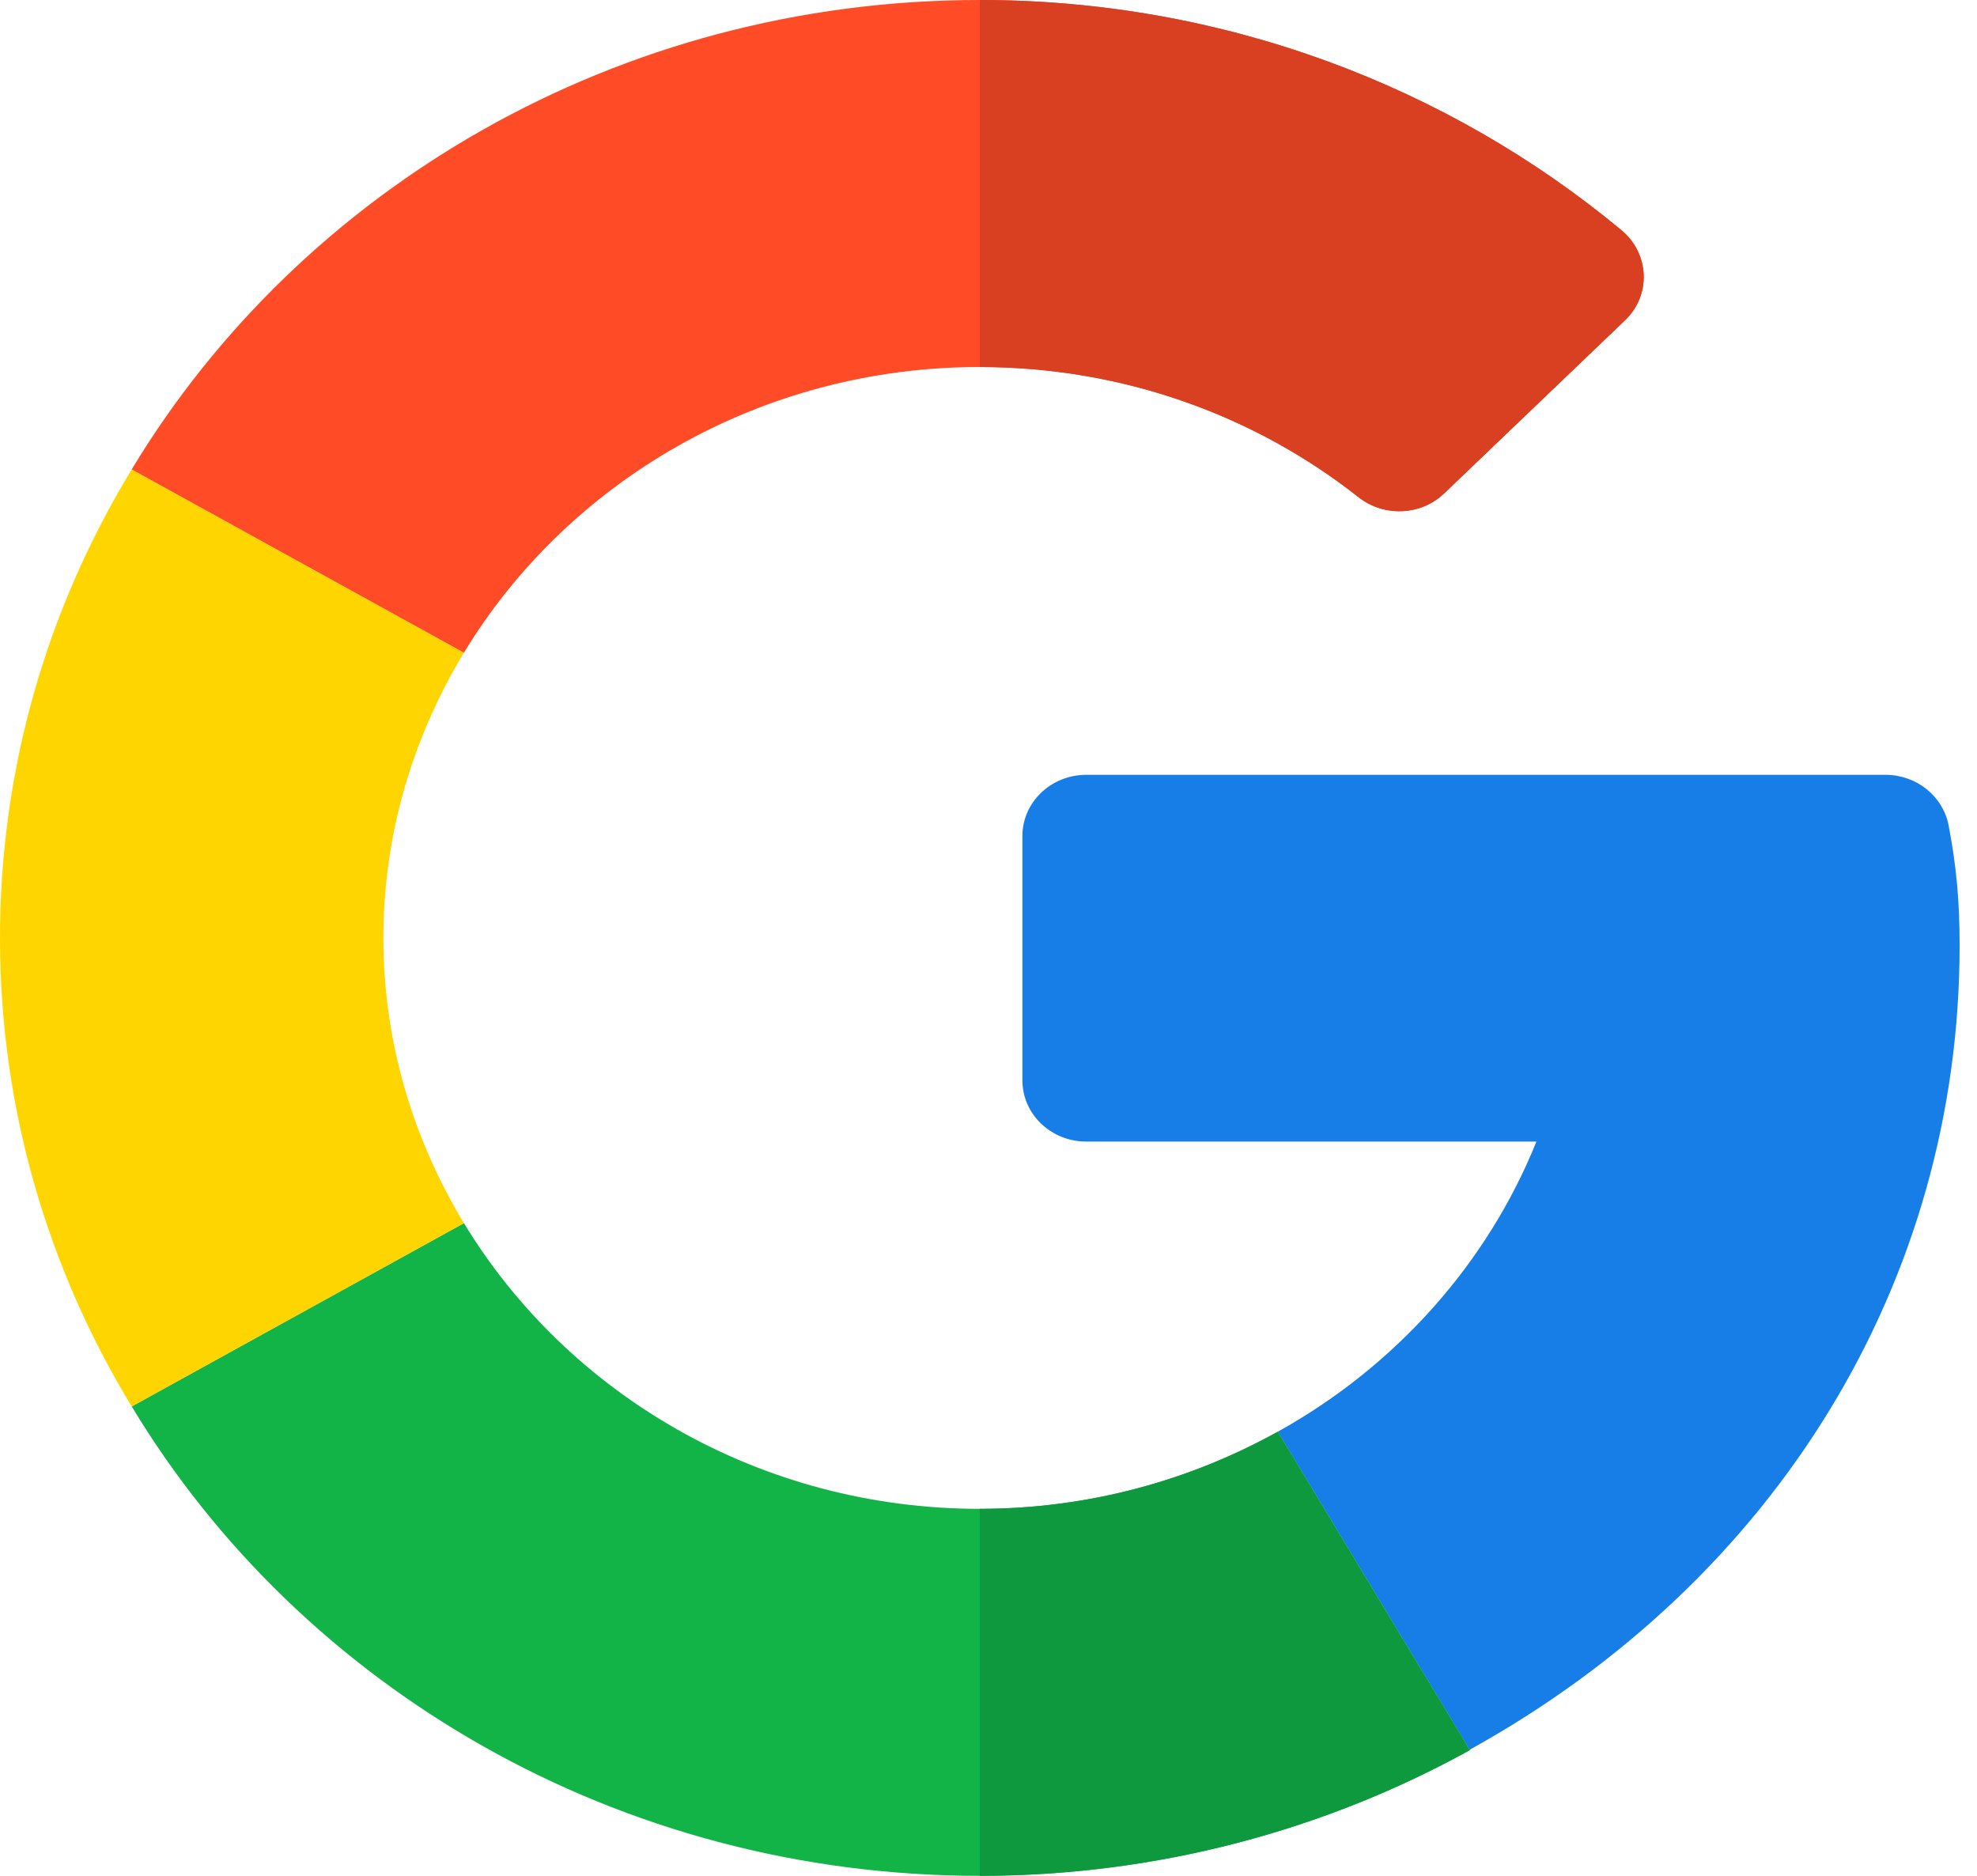 <svg width="39" height="37" viewBox="0 0 39 37" fill="none" xmlns="http://www.w3.org/2000/svg">
<g clip-path="url(#clip0_435_880)">
<path d="M37.197 15.283L21.429 15.283C20.733 15.283 20.169 15.823 20.169 16.489V21.311C20.169 21.977 20.733 22.517 21.429 22.517H30.309C29.336 24.932 27.522 26.955 25.206 28.24L28.992 34.513C35.066 31.151 38.657 25.252 38.657 18.649C38.657 17.709 38.584 17.037 38.44 16.28C38.329 15.705 37.808 15.283 37.197 15.283Z" fill="#167EE6"/>
<path d="M19.328 29.761C14.983 29.761 11.19 27.488 9.152 24.125L2.598 27.741C5.933 33.274 12.181 37 19.328 37C22.834 37 26.143 36.096 28.992 34.522V34.513L25.206 28.24C23.474 29.201 21.47 29.761 19.328 29.761Z" fill="#12B347"/>
<path d="M28.992 34.522V34.513L25.206 28.24C23.474 29.201 21.471 29.761 19.328 29.761V37C22.834 37 26.143 36.096 28.992 34.522Z" fill="#0F993E"/>
<path d="M7.563 18.5C7.563 16.45 8.148 14.532 9.152 12.874L2.598 9.259C0.944 11.978 0 15.136 0 18.5C0 21.865 0.944 25.023 2.598 27.742L9.152 24.126C8.148 22.468 7.563 20.55 7.563 18.5Z" fill="#FFD500"/>
<path d="M19.328 7.239C22.162 7.239 24.765 8.203 26.798 9.806C27.299 10.201 28.028 10.173 28.488 9.733L32.057 6.317C32.578 5.818 32.541 5.002 31.984 4.539C28.578 1.711 24.146 0 19.328 0C12.181 0 5.933 3.726 2.598 9.259L9.152 12.874C11.19 9.512 14.983 7.239 19.328 7.239Z" fill="#FF4B26"/>
<path d="M26.798 9.806C27.299 10.201 28.029 10.173 28.488 9.733L32.057 6.317C32.578 5.818 32.541 5.002 31.984 4.539C28.578 1.711 24.146 0 19.328 0V7.239C22.162 7.239 24.765 8.203 26.798 9.806Z" fill="#D93F21"/>
</g>
<defs>
<clipPath id="clip0_435_880">
<rect width="38.657" height="37" fill="white"/>
</clipPath>
</defs>
</svg>

